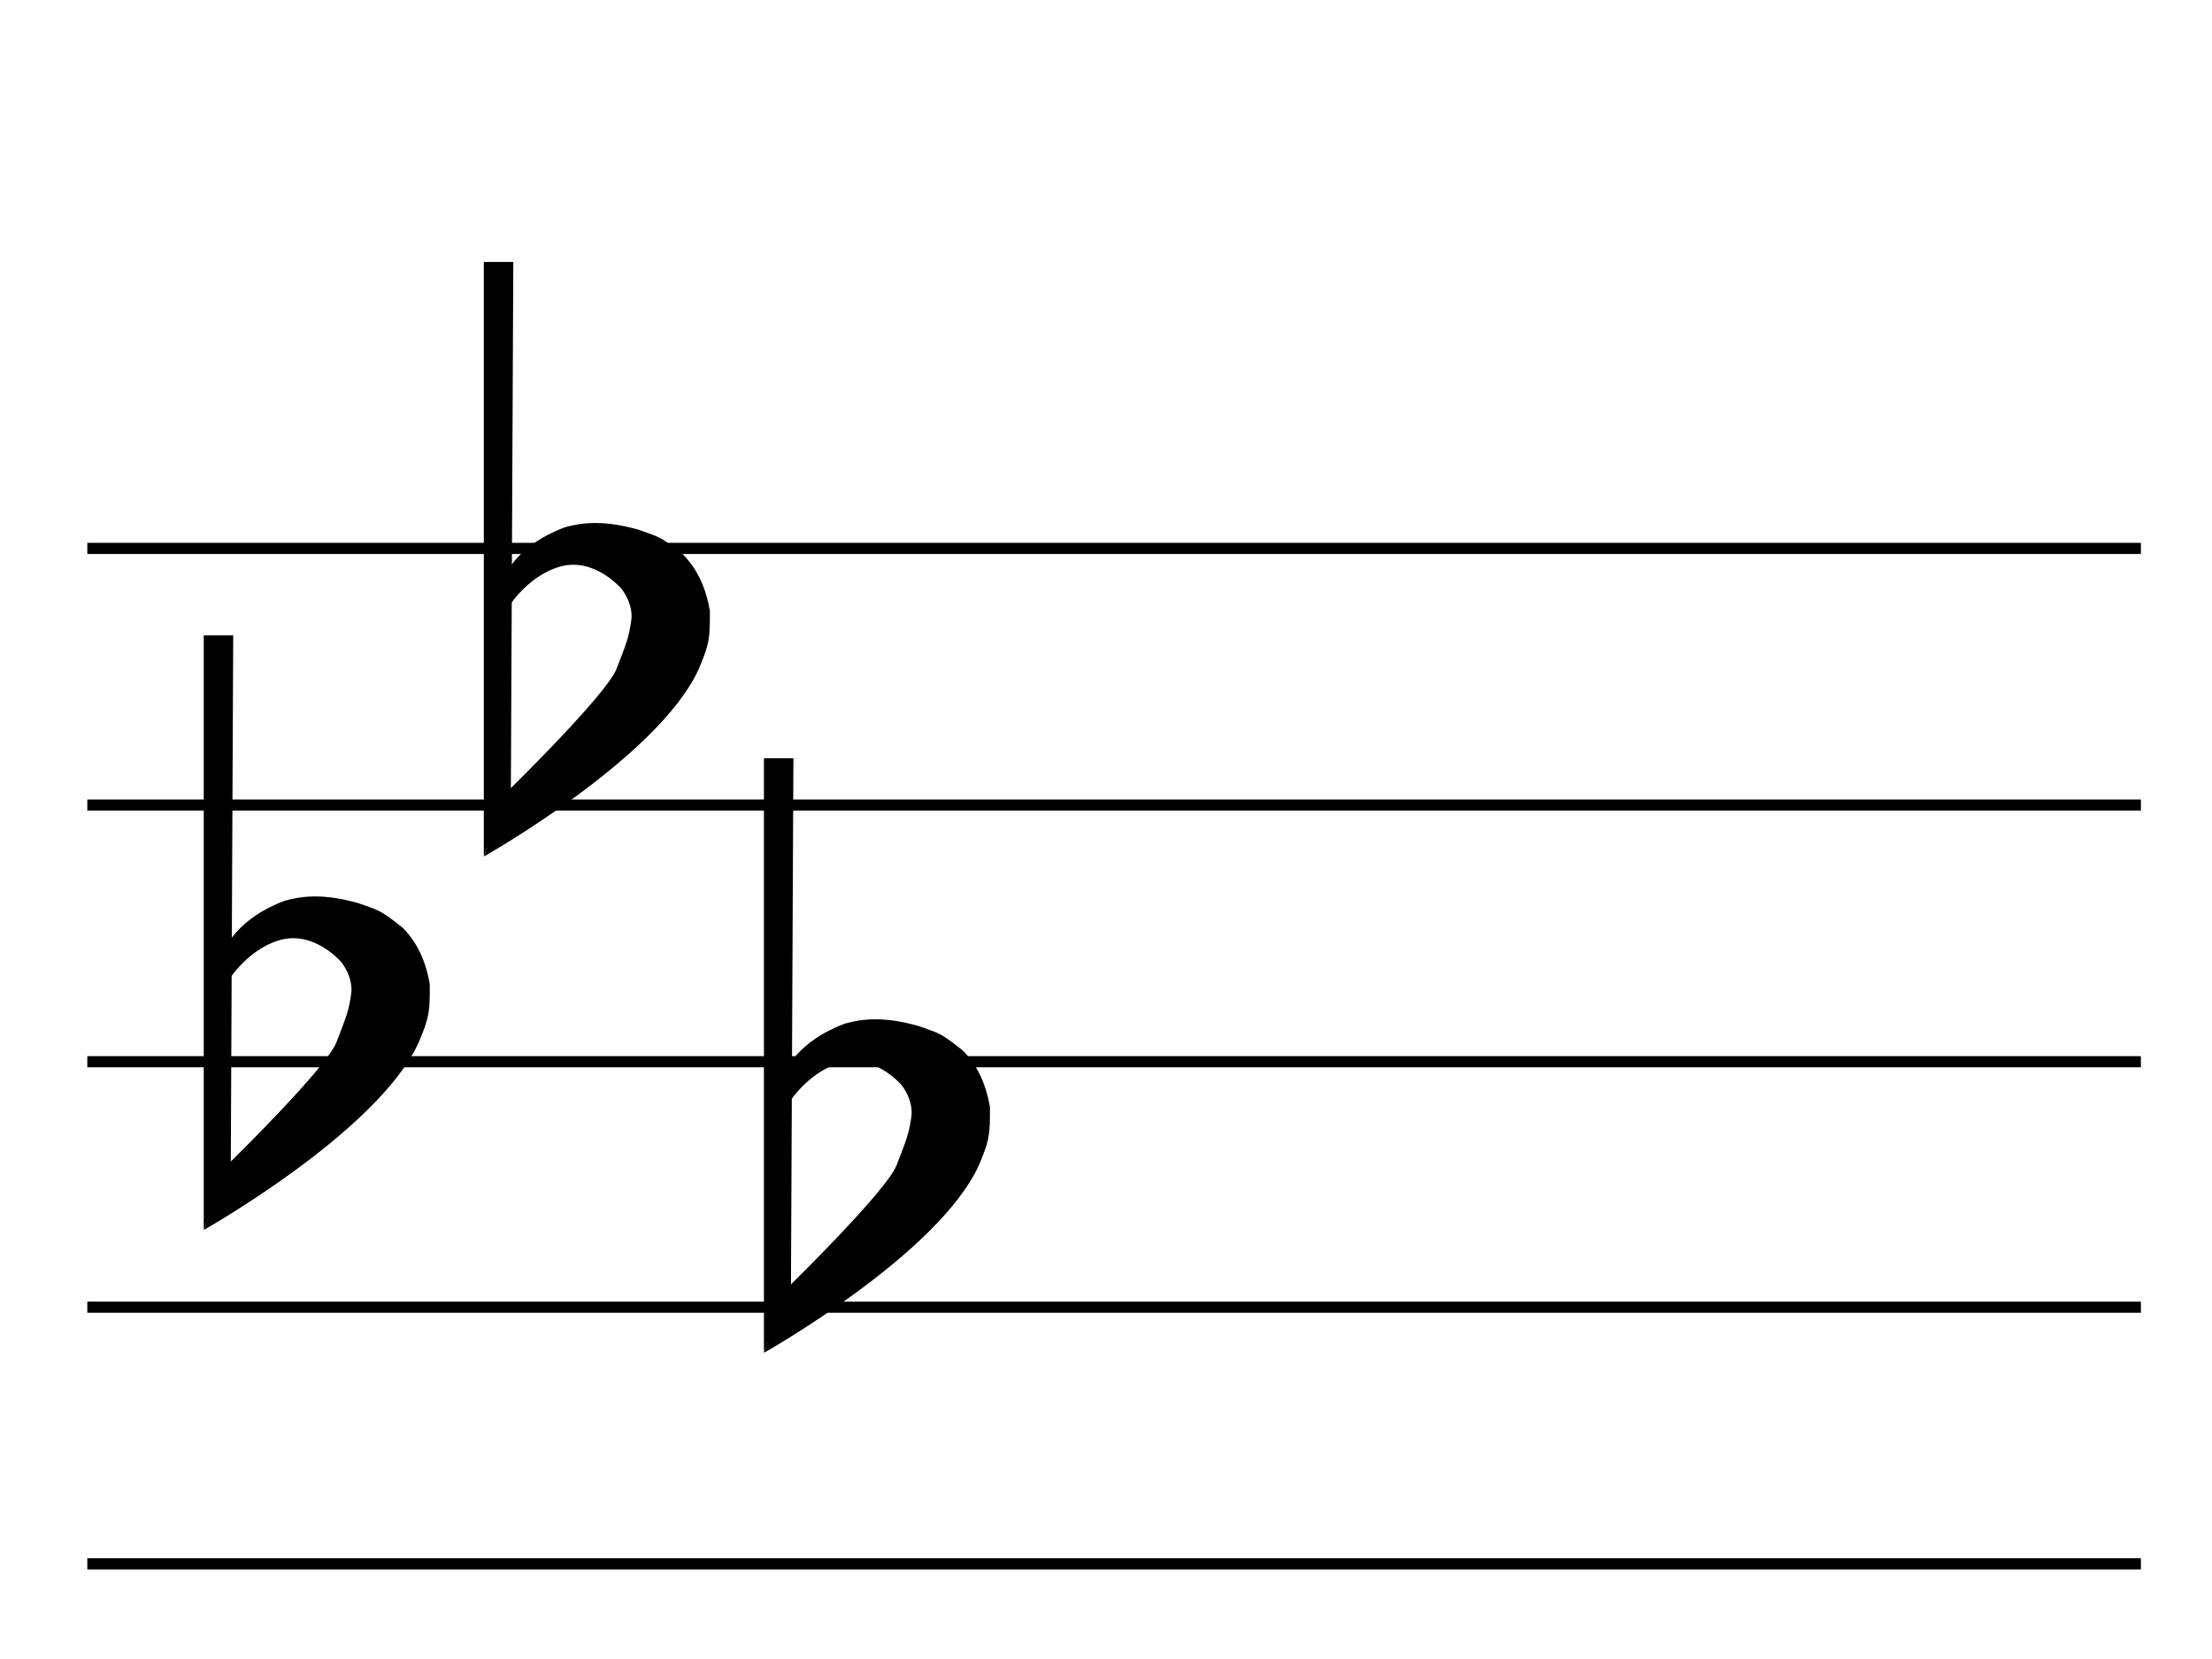 <svg width="76" height="57" viewBox="0 0 76 57" fill="none" xmlns="http://www.w3.org/2000/svg">
<path fill-rule="evenodd" clip-rule="evenodd" d="M73.557 19.034H3V18.651H73.557V19.034Z" fill="black"/>
<path fill-rule="evenodd" clip-rule="evenodd" d="M73.557 27.852H3V27.469H73.557V27.852Z" fill="black"/>
<path fill-rule="evenodd" clip-rule="evenodd" d="M73.557 36.67H3V36.287H73.557V36.67Z" fill="black"/>
<path fill-rule="evenodd" clip-rule="evenodd" d="M73.557 45.104H3V44.721H73.557V45.104Z" fill="black"/>
<path fill-rule="evenodd" clip-rule="evenodd" d="M73.557 53.922H3V53.538H73.557V53.922Z" fill="black"/>
<path d="M7 21.831H8.013L7.929 40.065L7 42.244V21.831Z" fill="black"/>
<path d="M11.558 35.813C11.896 34.938 11.98 34.747 12.065 34.156C12.149 33.565 11.727 33.058 11.727 33.058C11.727 33.058 10.799 31.961 9.617 32.299C8.435 32.636 7.76 33.818 7.76 33.818V32.552C7.76 32.552 8.182 31.539 9.786 30.948C10.377 30.779 11.136 30.695 12.318 31.032C12.993 31.286 12.993 31.201 13.838 31.877C14.175 32.214 14.597 32.805 14.766 33.818C14.766 34.747 14.766 34.916 14.387 35.813C12.993 38.883 7 42.26 7 42.26L7.887 39.95C7.887 39.95 11.221 36.688 11.558 35.813Z" fill="black"/>
<path d="M16.623 9H17.636L17.552 27.234L16.623 29.413V9Z" fill="black"/>
<path d="M21.182 22.982C21.52 22.107 21.604 21.916 21.688 21.325C21.773 20.734 21.351 20.227 21.351 20.227C21.351 20.227 20.422 19.13 19.24 19.468C18.058 19.805 17.383 20.987 17.383 20.987V19.721C17.383 19.721 17.805 18.708 19.409 18.117C20 17.948 20.76 17.864 21.942 18.201C22.617 18.455 22.617 18.37 23.461 19.046C23.799 19.383 24.221 19.974 24.39 20.987C24.39 21.916 24.39 22.084 24.01 22.982C22.617 26.052 16.623 29.429 16.623 29.429L17.51 27.119C17.51 27.119 20.844 23.857 21.182 22.982Z" fill="black"/>
<path d="M26.247 26.052H27.26L27.175 44.286L26.247 46.465V26.052Z" fill="black"/>
<path d="M30.805 40.034C31.143 39.159 31.227 38.968 31.312 38.377C31.396 37.786 30.974 37.279 30.974 37.279C30.974 37.279 30.045 36.182 28.864 36.52C27.682 36.857 27.006 38.039 27.006 38.039V36.773C27.006 36.773 27.428 35.76 29.032 35.169C29.623 35 30.383 34.916 31.565 35.253C32.24 35.507 32.24 35.422 33.084 36.097C33.422 36.435 33.844 37.026 34.013 38.039C34.013 38.968 34.013 39.136 33.633 40.034C32.24 43.104 26.247 46.481 26.247 46.481L27.133 44.171C27.133 44.171 30.468 40.909 30.805 40.034Z" fill="black"/>
</svg>
